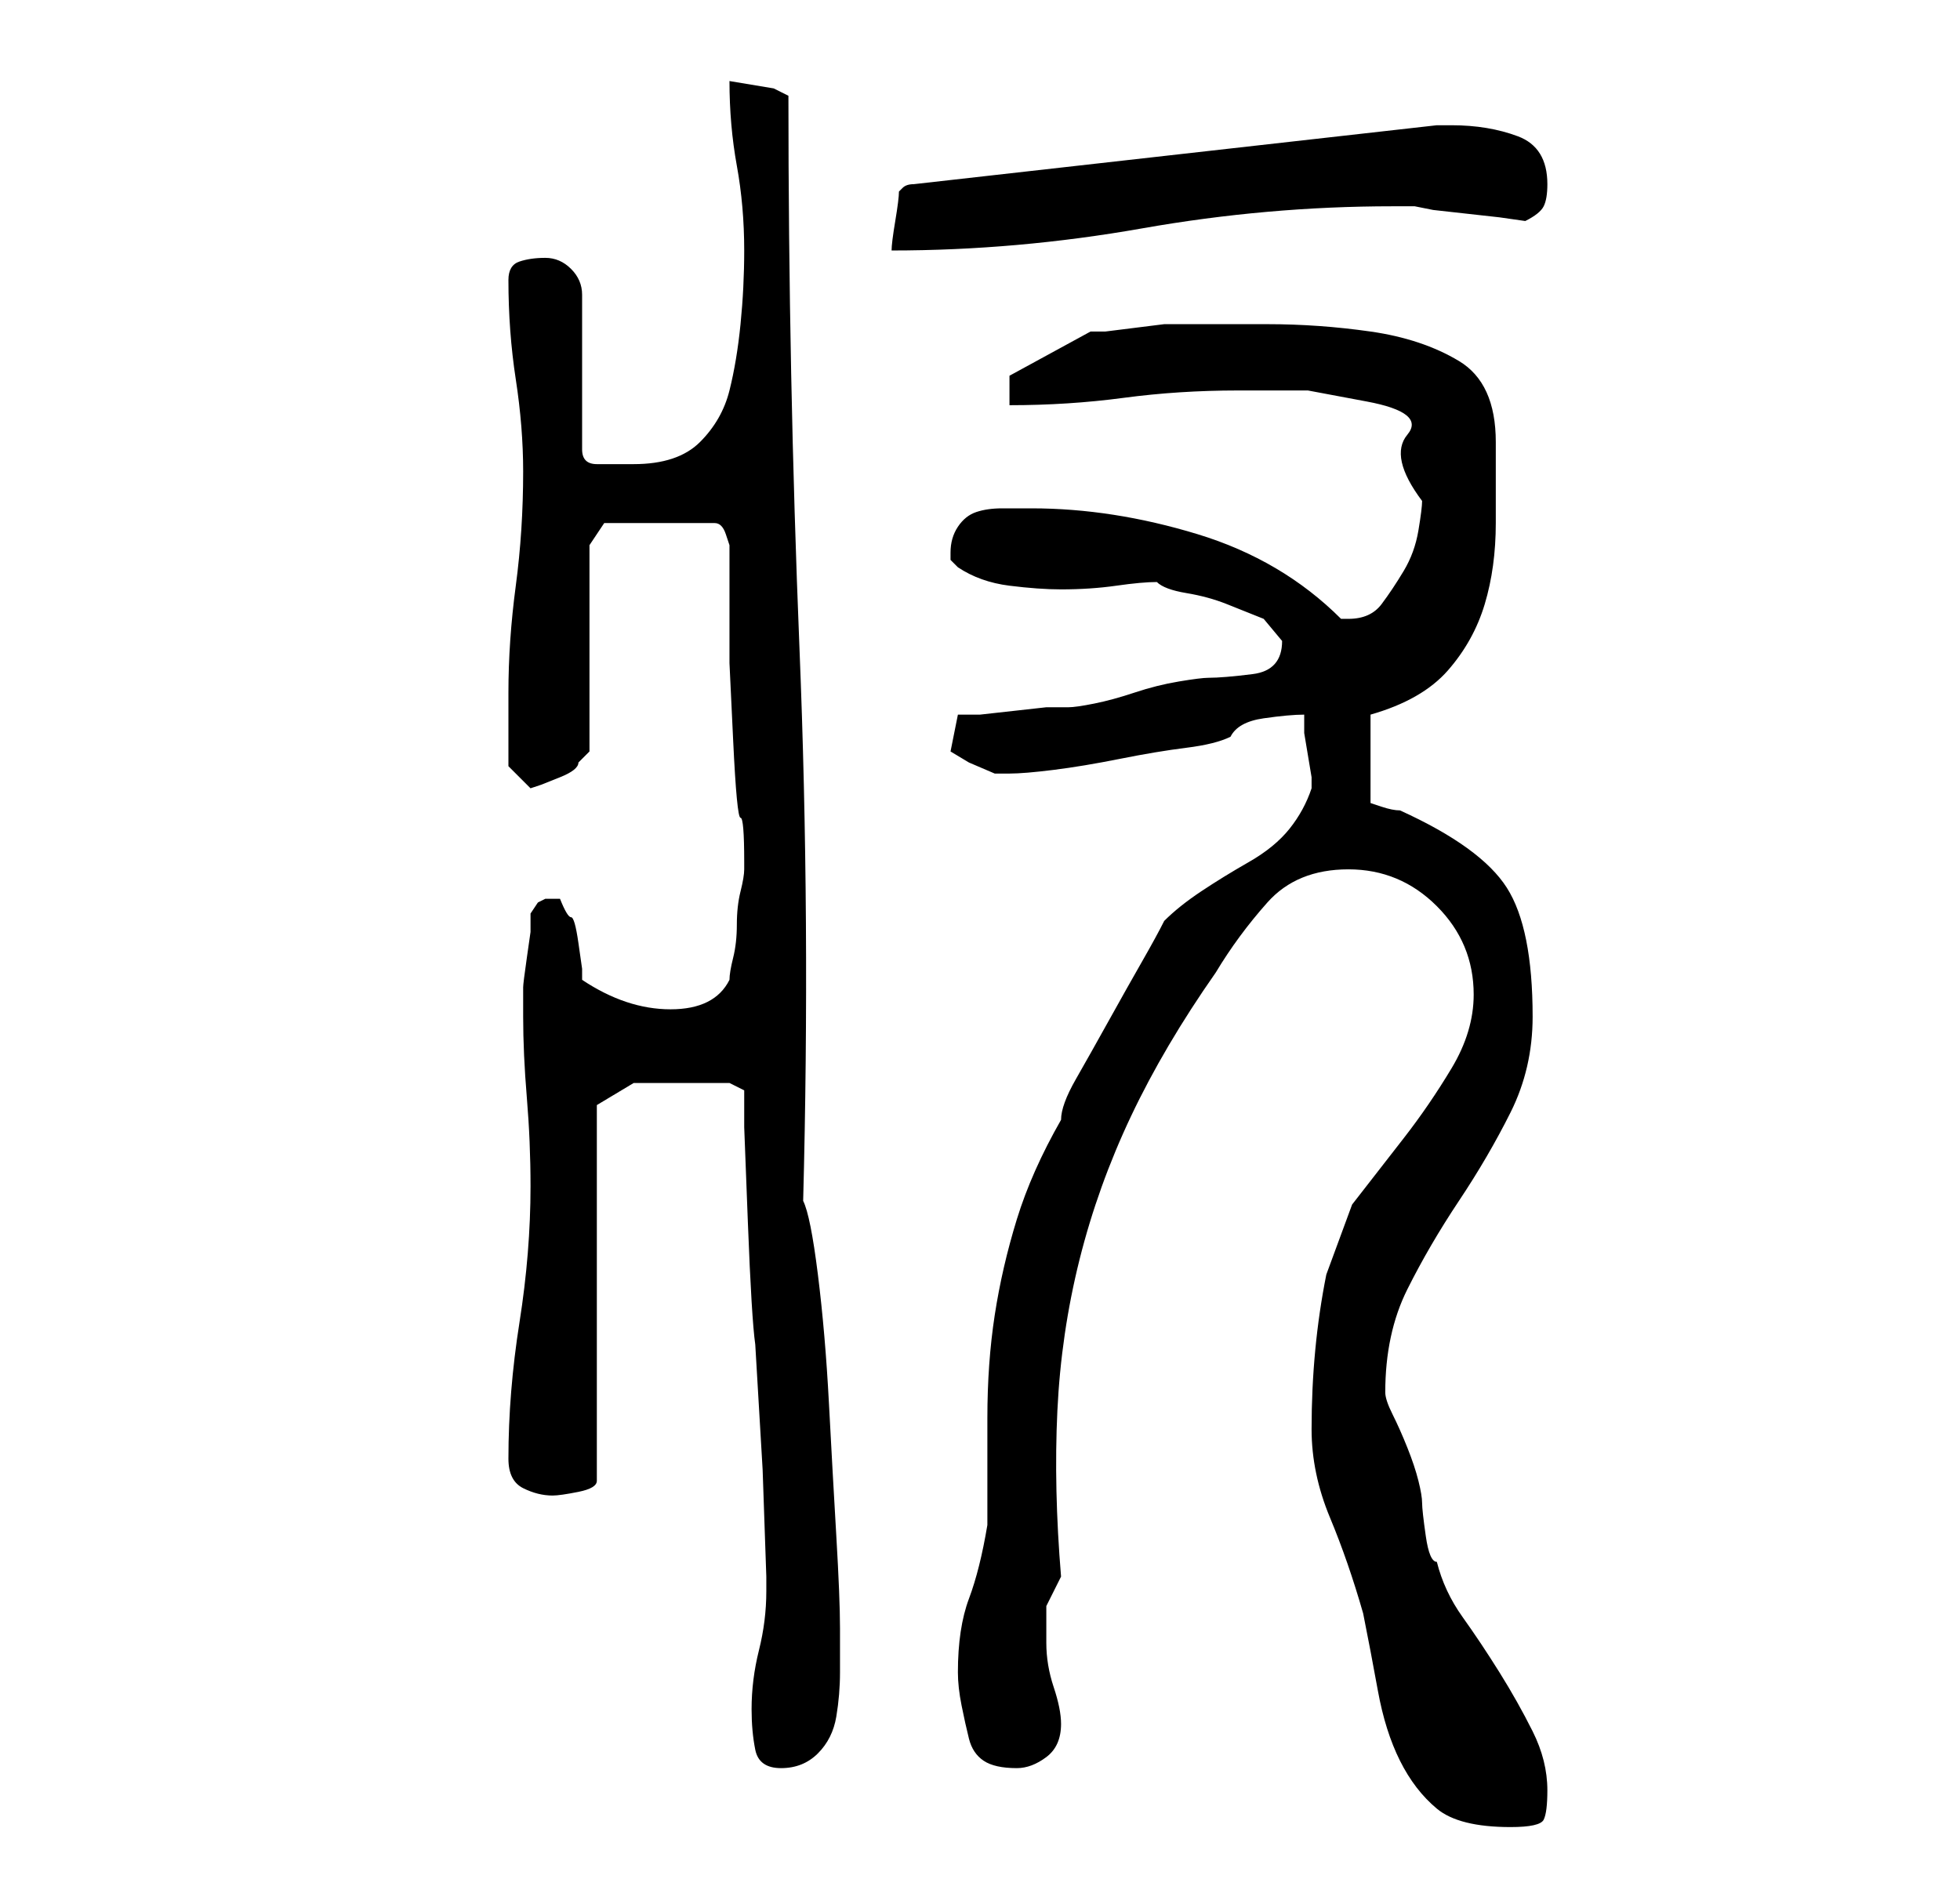 <?xml version="1.0" standalone="no"?>
<!DOCTYPE svg PUBLIC "-//W3C//DTD SVG 1.1//EN" "http://www.w3.org/Graphics/SVG/1.1/DTD/svg11.dtd" >
<svg xmlns="http://www.w3.org/2000/svg" xmlns:xlink="http://www.w3.org/1999/xlink" version="1.1" viewBox="-10 0 266 256">
   <path fill="currentColor"
d="M168 194q0 6 2.5 12t4.5 13q1 5 2 10.5t3 9.5t5 6.5t10 2.5q4 0 4.5 -1t0.5 -4q0 -4 -2 -8t-4.5 -8t-5 -7.5t-3.5 -7.5q-1 0 -1.5 -3.5t-0.5 -4.5t-0.5 -3t-1.5 -4.5t-2 -4.5t-1 -3q0 -8 3 -14t7 -12t7 -12t3 -13q0 -12 -3.5 -17.5t-14.5 -10.5q-1 0 -2.5 -0.5l-1.5 -0.5
v-12q7 -2 10.5 -6t5 -9t1.5 -11v-11q0 -8 -5 -11t-12 -4t-14 -1h-11h-3t-4 0.5t-4 0.5h-2l-11 6v4q8 0 15.5 -1t15.5 -1h9.5t8 1.5t5.5 4.5t2 9q0 1 -0.5 4t-2 5.5t-3 4.5t-4.5 2h-0.5h-0.5q-8 -8 -19.5 -11.5t-22.5 -3.5h-4q-2 0 -3.5 0.5t-2.5 2t-1 3.5v1l0.5 0.5l0.5 0.5
q3 2 7 2.5t7 0.5q4 0 7.5 -0.5t5.5 -0.5q1 1 4 1.5t5.5 1.5l5 2t2.5 3q0 4 -4 4.5t-6 0.5q-1 0 -4 0.5t-6 1.5t-5.5 1.5t-3.5 0.5h-3t-4.5 0.5t-4.5 0.5h-3l-1 5l2.5 1.5t3.5 1.5h1h1q2 0 6 -0.5t9 -1.5t9 -1.5t6 -1.5q1 -2 4.5 -2.5t5.5 -0.5v2.5t0.5 3t0.5 3v1.5
q-1 3 -3 5.5t-5.5 4.5t-6.5 4t-5 4q-1 2 -3 5.5t-4.5 8t-4.5 8t-2 5.5q-4 7 -6 13.5t-3 13t-1 14v14.5q-1 6 -2.5 10t-1.5 10q0 2 0.5 4.5t1 4.5t2 3t4.5 1q2 0 4 -1.5t2 -4.5q0 -2 -1 -5t-1 -6v-5t2 -4q-1 -12 -0.5 -22.5t3 -20.5t7 -19.5t11.5 -19.5q3 -5 7 -9.5t11 -4.5
t12 5t5 12q0 5 -3 10t-6.5 9.5l-7 9t-3.5 9.5q-2 10 -2 21zM92 232q0 3 0.5 5.5t3.5 2.5t5 -2t2.5 -5t0.5 -6v-6q0 -4 -0.5 -12.5t-1 -18t-1.5 -17.5t-2 -10q1 -38 -0.5 -75t-1.5 -75l-2 -1l-3 -0.5l-3 -0.5q0 6 1 11.5t1 11.5q0 5 -0.5 10t-1.5 9t-4 7t-9 3h-3.5h-1.5
q-1 0 -1.5 -0.5t-0.5 -1.5v-21q0 -2 -1.5 -3.5t-3.5 -1.5t-3.5 0.5t-1.5 2.5q0 7 1 13.5t1 12.5q0 8 -1 15.5t-1 14.5v10l1.5 1.5l1.5 1.5l1.5 -0.5t2.5 -1t2.5 -2l1.5 -1.5v-28l2 -3h15q1 0 1.5 1.5l0.5 1.5v10v6t0.5 10.5t1 10.5t0.5 6v1v0q0 1 -0.5 3t-0.5 4.5t-0.5 4.5
t-0.5 3q-1 2 -3 3t-5 1t-6 -1t-6 -3v-1.5t-0.5 -3.5t-1 -3.5t-1.5 -2.5h-1h-1l-1 0.5t-1 1.5v2.5t-0.5 3.5t-0.5 4v3v1q0 5 0.5 11t0.5 12q0 9 -1.5 18.5t-1.5 18.5q0 3 2 4t4 1q1 0 3.5 -0.5t2.5 -1.5v-51l5 -3h13l2 1v5t0.5 13t1 16.5l1 17t0.5 14.5v2q0 4 -1 8t-1 8z
M187 17h-2l-71 8q-1 0 -1.5 0.5l-0.5 0.5q0 1 -0.5 4t-0.5 4q17 0 34 -3t34 -3h3l2.5 0.5t4.5 0.5t4.5 0.5t3.5 0.5q2 -1 2.5 -2t0.5 -3q0 -5 -4 -6.5t-9 -1.5z" />
</svg>
